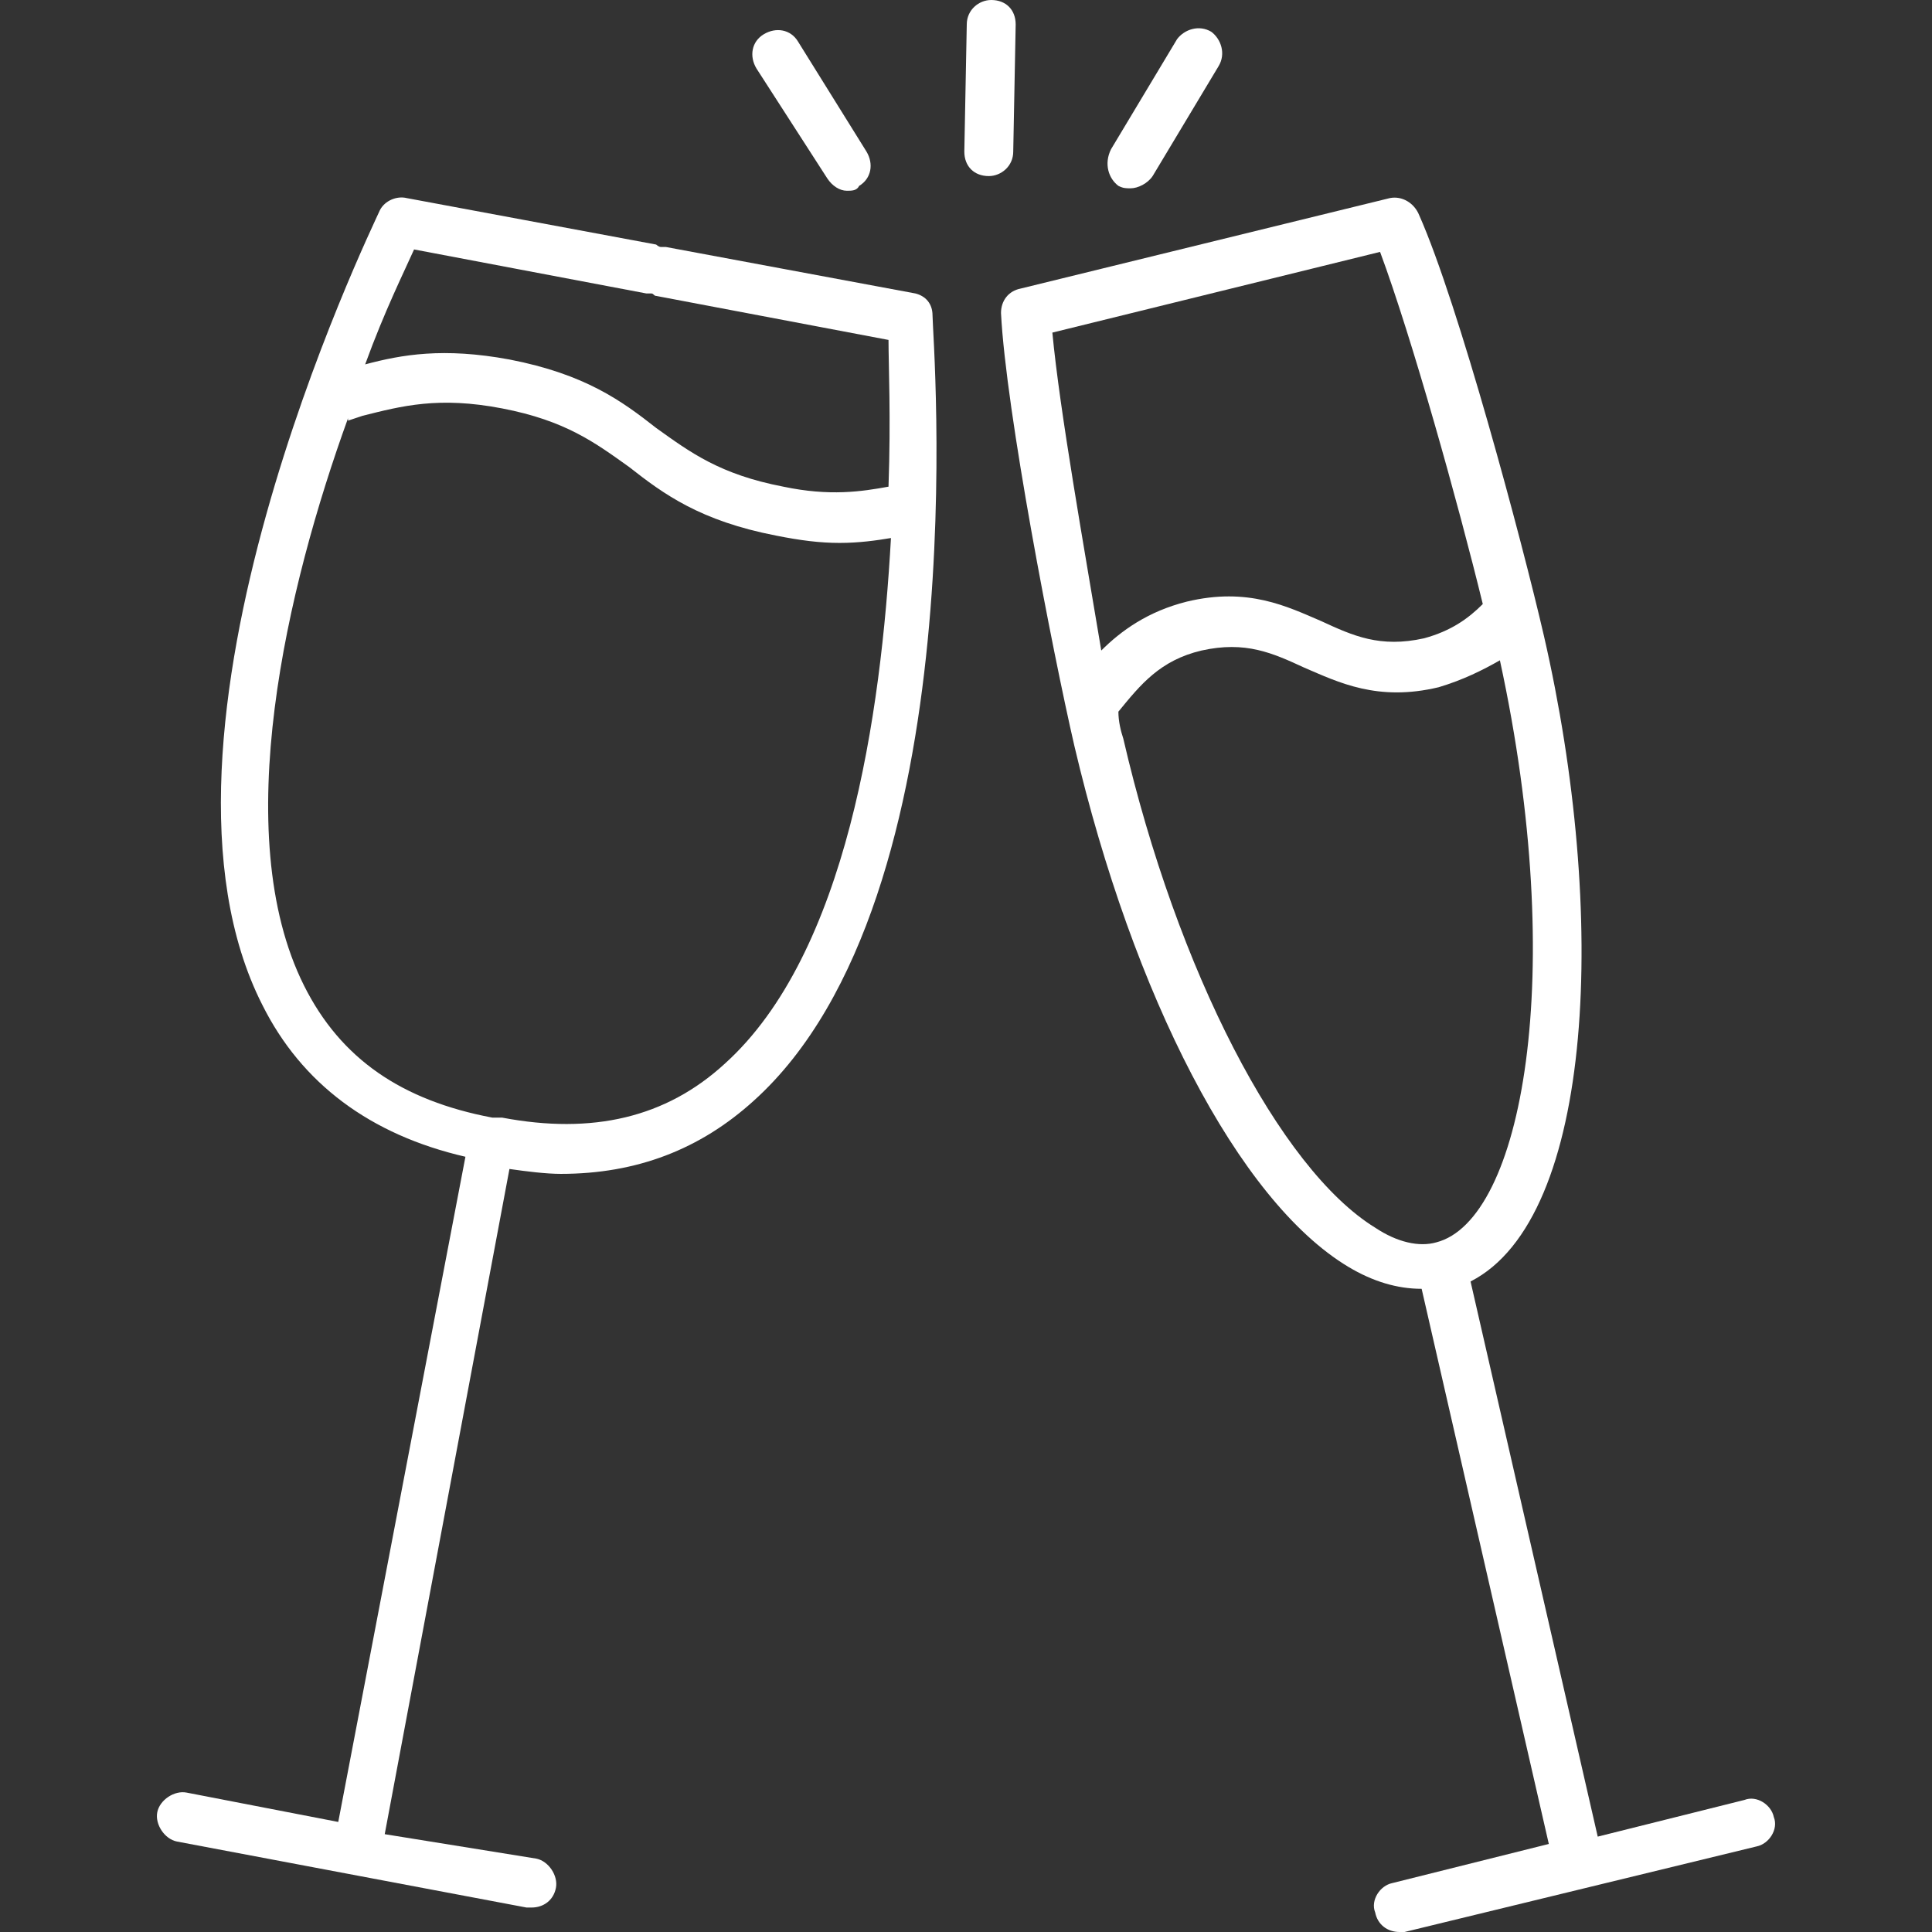 <?xml version="1.0" encoding="iso-8859-1"?>
<!-- Generator: Adobe Illustrator 19.0.0, SVG Export Plug-In . SVG Version: 6.00 Build 0)  -->
<svg version="1.1" id="Capa_1" xmlns="http://www.w3.org/2000/svg" xmlns:xlink="http://www.w3.org/1999/xlink" x="0px" y="0px"
	 viewBox="0 0 404.48 404.48" style="enable-background:new 0 0 404.48 404.48;" xml:space="preserve">
<rect x="0" y="0" width="404.48" height="404.48" fill="#333333" stroke="none"/>
<g>
	<g>
		<path d="M371.361,380.416c-0.512-2.56-3.584-4.608-6.144-3.584l-30.72,7.68l-26.624-116.224
			c26.112-13.312,28.672-77.312,15.36-135.168c-4.608-19.968-17.92-69.632-26.112-88.064c-1.024-2.56-3.584-4.096-6.144-3.584
			l-77.312,18.944c-2.56,0.512-4.096,2.56-4.096,5.12c1.024,20.48,10.752,70.656,15.36,90.624
			c12.288,52.224,34.304,95.232,57.344,109.056c5.12,3.072,10.24,4.608,15.36,4.608l26.624,116.224l-32.768,8.192
			c-2.56,0.512-4.608,3.584-3.584,6.144c0.512,2.56,2.56,4.096,5.12,4.096c0.512,0,1.024,0,1.024,0l73.728-17.92
			C370.337,386.048,372.385,382.976,371.361,380.416z M220.321,69.632l68.608-16.896c6.656,17.92,16.384,52.736,21.504,73.728
			c-3.072,3.072-6.656,5.632-12.288,7.168c-9.216,2.048-14.848-0.512-21.504-3.584c-7.168-3.072-15.36-7.168-28.16-4.096
			c-8.192,2.048-13.824,6.144-17.92,10.24C226.977,114.688,221.857,86.016,220.321,69.632z M300.705,260.096
			c-3.584,1.024-8.192,0-12.8-3.072c-19.968-12.288-41.472-53.76-52.736-102.4c-0.512-1.536-1.024-3.584-1.024-5.632
			c4.608-5.632,8.704-10.752,17.408-12.8c9.216-2.048,14.848,0.512,21.504,3.584c7.168,3.072,15.36,7.168,28.16,4.096
			c5.12-1.536,9.216-3.584,12.8-5.632C328.353,204.288,318.625,255.488,300.705,260.096z"
			fill="#fff" />
	</g>
</g>
<g>
	<g>
		<path d="M195.233,66.048c0-2.56-1.536-4.096-3.584-4.608l-52.224-9.728c-0.512,0-0.512,0-1.024,0s-1.024-0.512-1.024-0.512
			l-52.224-9.728c-2.048-0.512-4.608,0.512-5.632,2.56c-2.048,4.608-53.248,110.08-24.576,166.4
			c8.192,16.384,22.528,27.136,42.496,31.744L70.817,381.44l-31.744-6.144c-2.56-0.512-5.632,1.536-6.144,4.096
			c-0.512,2.56,1.536,5.632,4.096,6.144l73.216,13.824c0.512,0,0.512,0,1.024,0c2.56,0,4.608-1.536,5.12-4.096
			c0.512-2.56-1.536-5.632-4.096-6.144L80.545,384l26.112-139.264c3.584,0.512,7.68,1.024,10.752,1.024
			c15.872,0,29.184-5.12,40.448-15.36C204.961,187.904,195.233,71.168,195.233,66.048z M86.689,52.224l48.64,9.216
			c0.512,0,0.512,0,1.024,0c0.512,0,0.512,0.512,1.024,0.512l48.64,9.216c0,5.12,0.512,16.384,0,30.72
			c-5.632,1.024-12.288,2.048-22.016,0c-13.312-2.56-19.456-7.168-26.624-12.288c-7.168-5.632-14.848-11.264-30.72-14.336
			c-13.824-2.56-22.528-1.024-30.208,1.024C80.545,65.024,84.641,56.832,86.689,52.224z M151.713,222.72
			c-12.288,11.264-27.648,14.848-46.592,11.264h-0.512h-0.512c0,0,0,0-0.512,0c0,0,0,0-0.512,0
			c-18.944-3.584-31.744-12.288-39.424-27.648c-15.872-31.744-3.584-83.456,9.216-118.784v0.512l3.072-1.024
			c8.192-2.048,15.872-4.096,29.184-1.536c13.312,2.56,19.456,7.168,26.624,12.288c7.168,5.632,14.848,11.264,30.72,14.336
			c5.12,1.024,9.216,1.536,13.312,1.536s7.68-0.512,10.752-1.024C184.481,149.504,177.313,199.68,151.713,222.72z"
			fill="#fff" />
	</g>
</g>
<g>
	<g>
		<path d="M207.521,0c-2.56,0-5.12,2.048-5.12,5.12l-0.512,26.624c0,3.072,2.048,5.12,5.12,5.12c2.56,0,5.12-2.048,5.12-5.12
			l0.512-26.624C212.641,2.048,210.593,0,207.521,0z"
			fill="#fff" />
	</g>
</g>
<g>
	<g>
		<path d="M253.601,6.656c-2.56-1.536-5.632-0.512-7.168,1.536l-13.824,23.04c-1.536,3.072-0.512,6.144,1.536,7.68
			c1.024,0.512,1.536,0.512,2.56,0.512c1.536,0,3.584-1.024,4.608-2.56l13.824-23.04C256.673,11.264,255.649,8.192,253.601,6.656z"
			fill="#fff" />
	</g>
</g>
<g>
	<g>
		<path d="M181.409,31.744l-14.336-23.04c-1.536-2.56-4.608-3.072-7.168-1.536c-2.56,1.536-3.072,4.608-1.536,7.168l14.848,23.04
			c1.024,1.536,2.56,2.56,4.096,2.56c1.024,0,2.048,0,2.56-1.024C182.433,37.376,182.945,34.304,181.409,31.744z"
			fill="#fff" />
	</g>
</g>
</svg>
